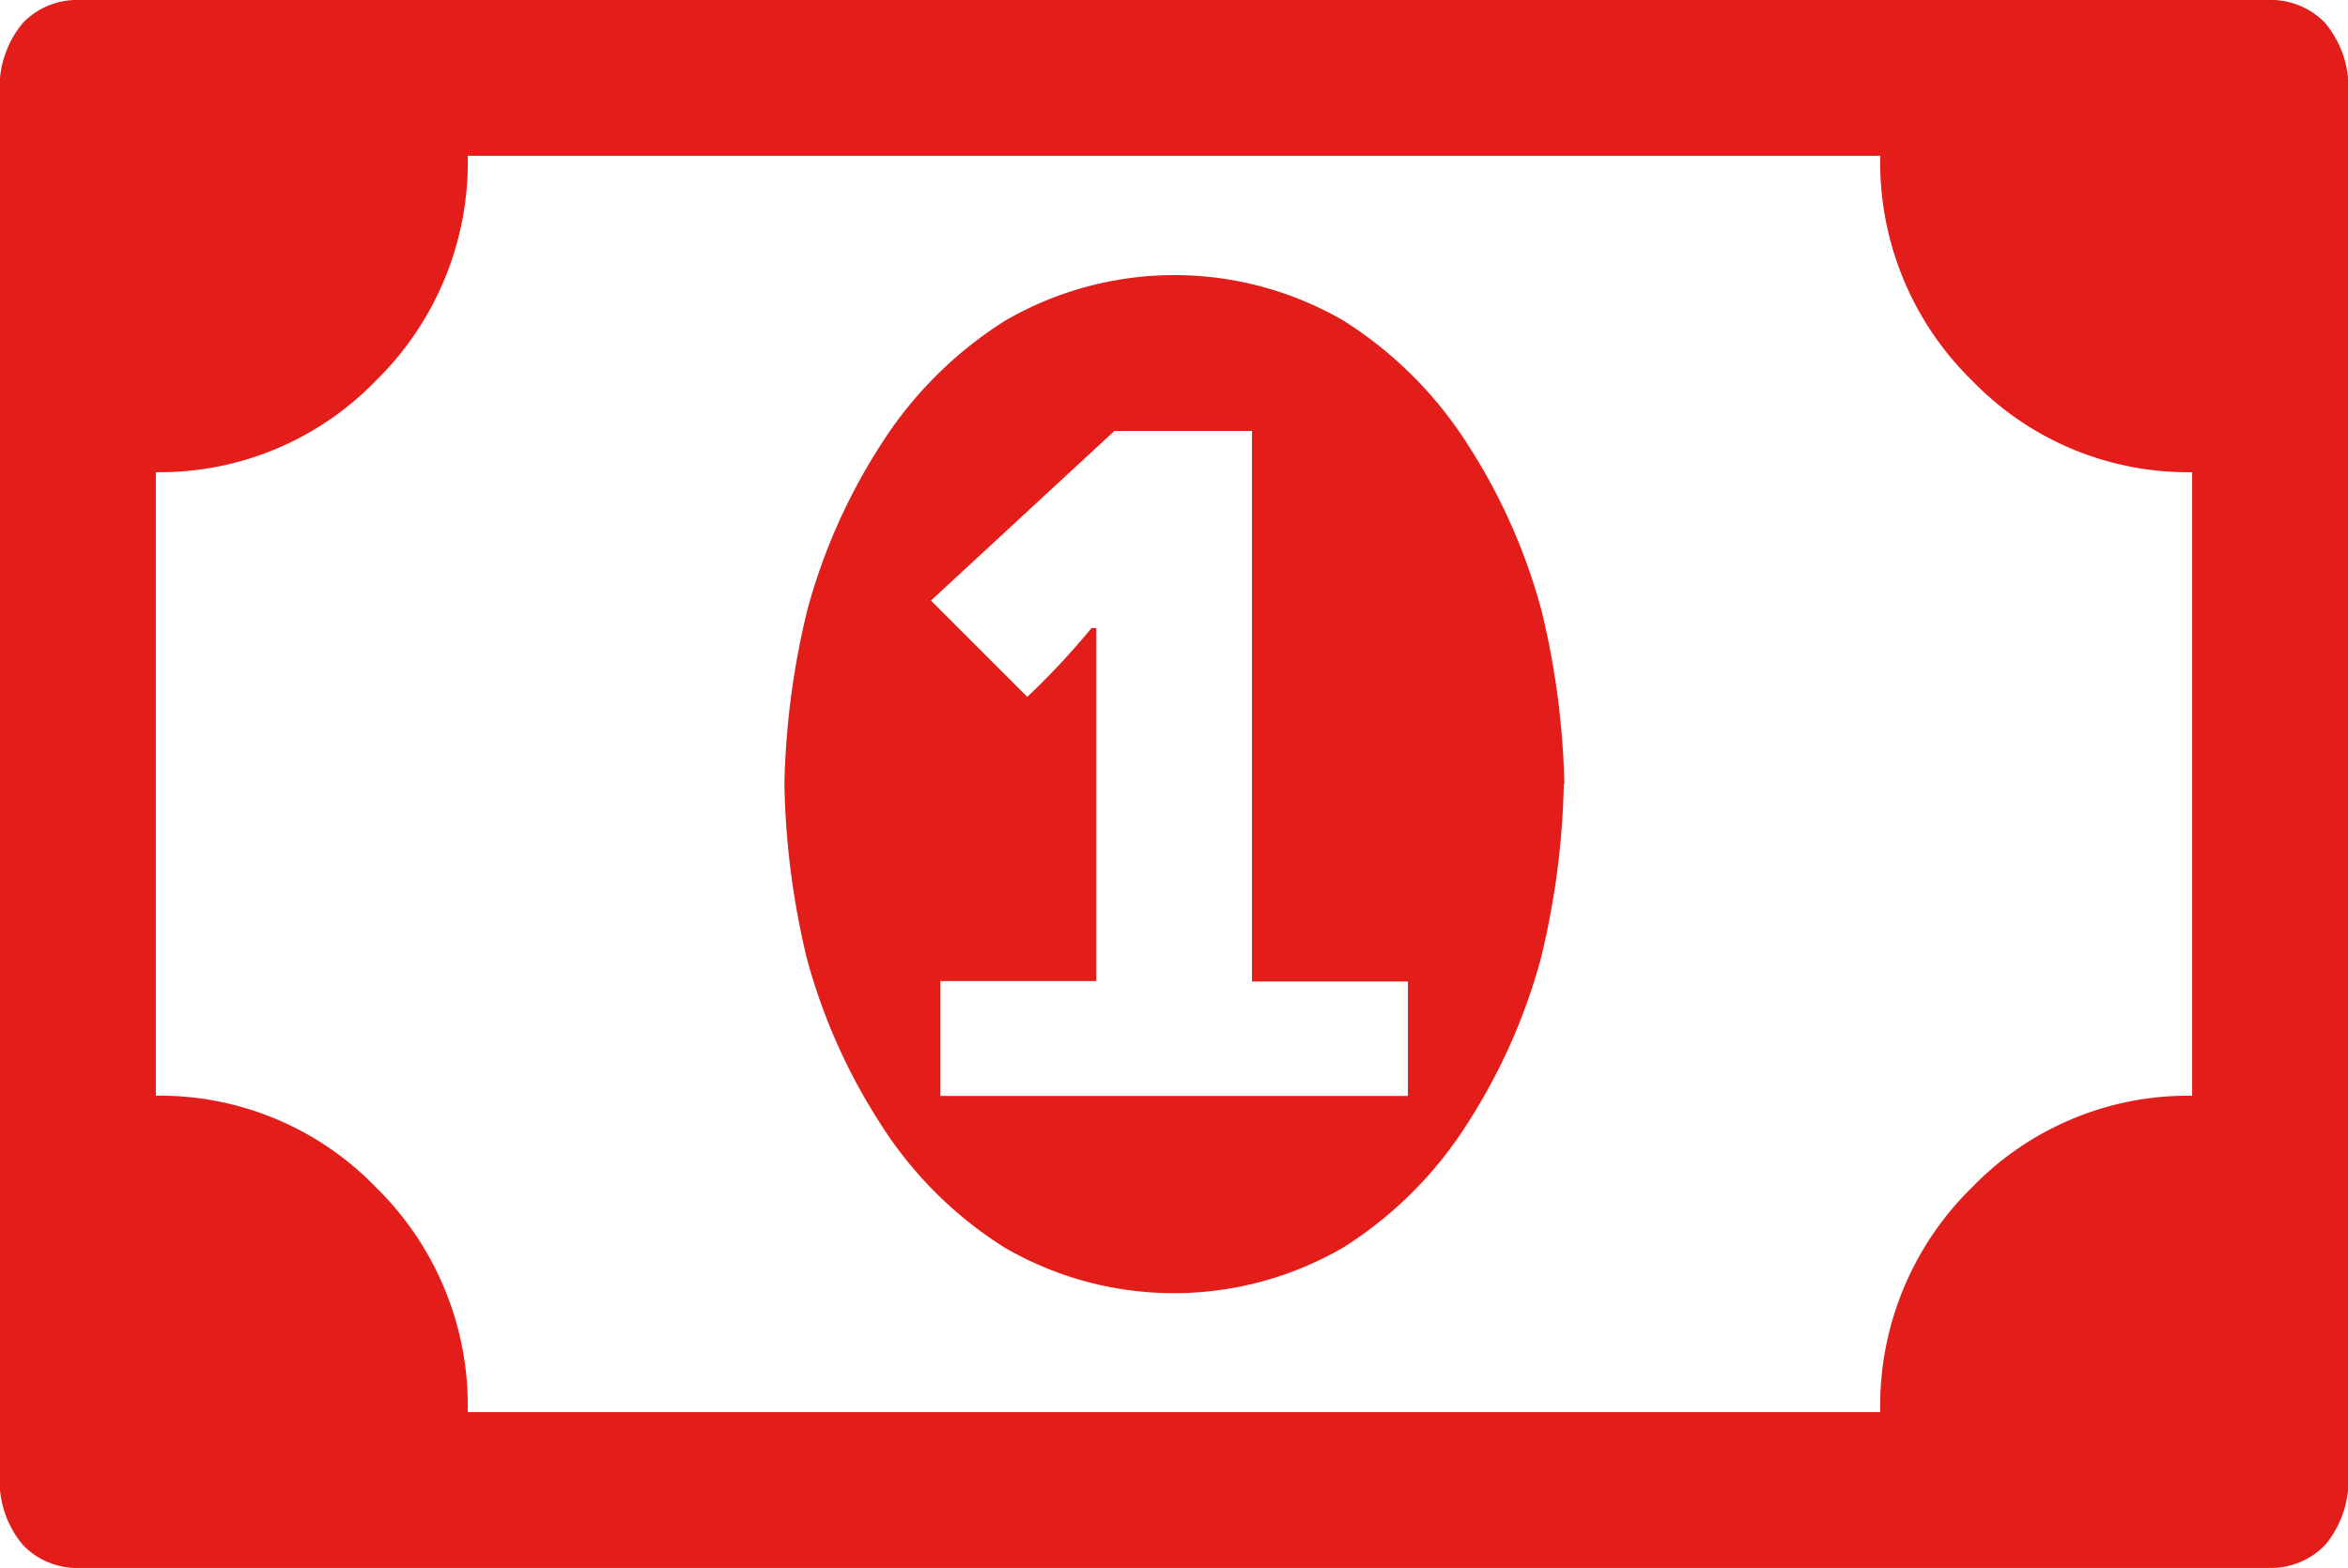 <svg xmlns="http://www.w3.org/2000/svg" width="49.243" height="32.893" viewBox="0 0 49.243 32.893">
  <path id="Icon_payment-cash" data-name="Icon payment-cash" d="M55.693,17.985V47.607a2.111,2.111,0,0,1-.481,1.154,1.572,1.572,0,0,1-1.154.482H8.084a1.567,1.567,0,0,1-1.154-.481,2.1,2.1,0,0,1-.481-1.154V17.984a2.108,2.108,0,0,1,.481-1.154,1.574,1.574,0,0,1,1.154-.481H54.057a1.577,1.577,0,0,1,1.154.481,2.118,2.118,0,0,1,.482,1.154Zm-3.27,21.352V26.256a6.291,6.291,0,0,1-4.617-1.924,6.4,6.4,0,0,1-1.924-4.713H16.259a6.408,6.408,0,0,1-1.924,4.713,6.3,6.3,0,0,1-4.617,1.924v13.08a6.3,6.3,0,0,1,4.617,1.924,6.412,6.412,0,0,1,1.924,4.713H45.882a6.407,6.407,0,0,1,1.924-4.713,6.3,6.3,0,0,1,4.617-1.923ZM39.246,32.8a16.856,16.856,0,0,1-.481,3.655,12.325,12.325,0,0,1-1.539,3.462,8.359,8.359,0,0,1-2.6,2.6,7.063,7.063,0,0,1-7.117,0,8.331,8.331,0,0,1-2.6-2.6,12.293,12.293,0,0,1-1.539-3.462A16.775,16.775,0,0,1,22.9,32.8a16.79,16.79,0,0,1,.481-3.655,12.287,12.287,0,0,1,1.539-3.462,8.359,8.359,0,0,1,2.6-2.6,7.062,7.062,0,0,1,7.116,0,8.4,8.4,0,0,1,2.6,2.6,12.33,12.33,0,0,1,1.539,3.462,16.839,16.839,0,0,1,.482,3.655Zm-13.08,6.54h9.81v-2.4h-3.27V25.391H29.82l-3.847,3.558,2.02,2.02a15.748,15.748,0,0,0,1.347-1.443h.1v7.405h-3.27v2.405Z" transform="translate(-6.449 -16.35)" fill="#E31D1A"/>
</svg>
